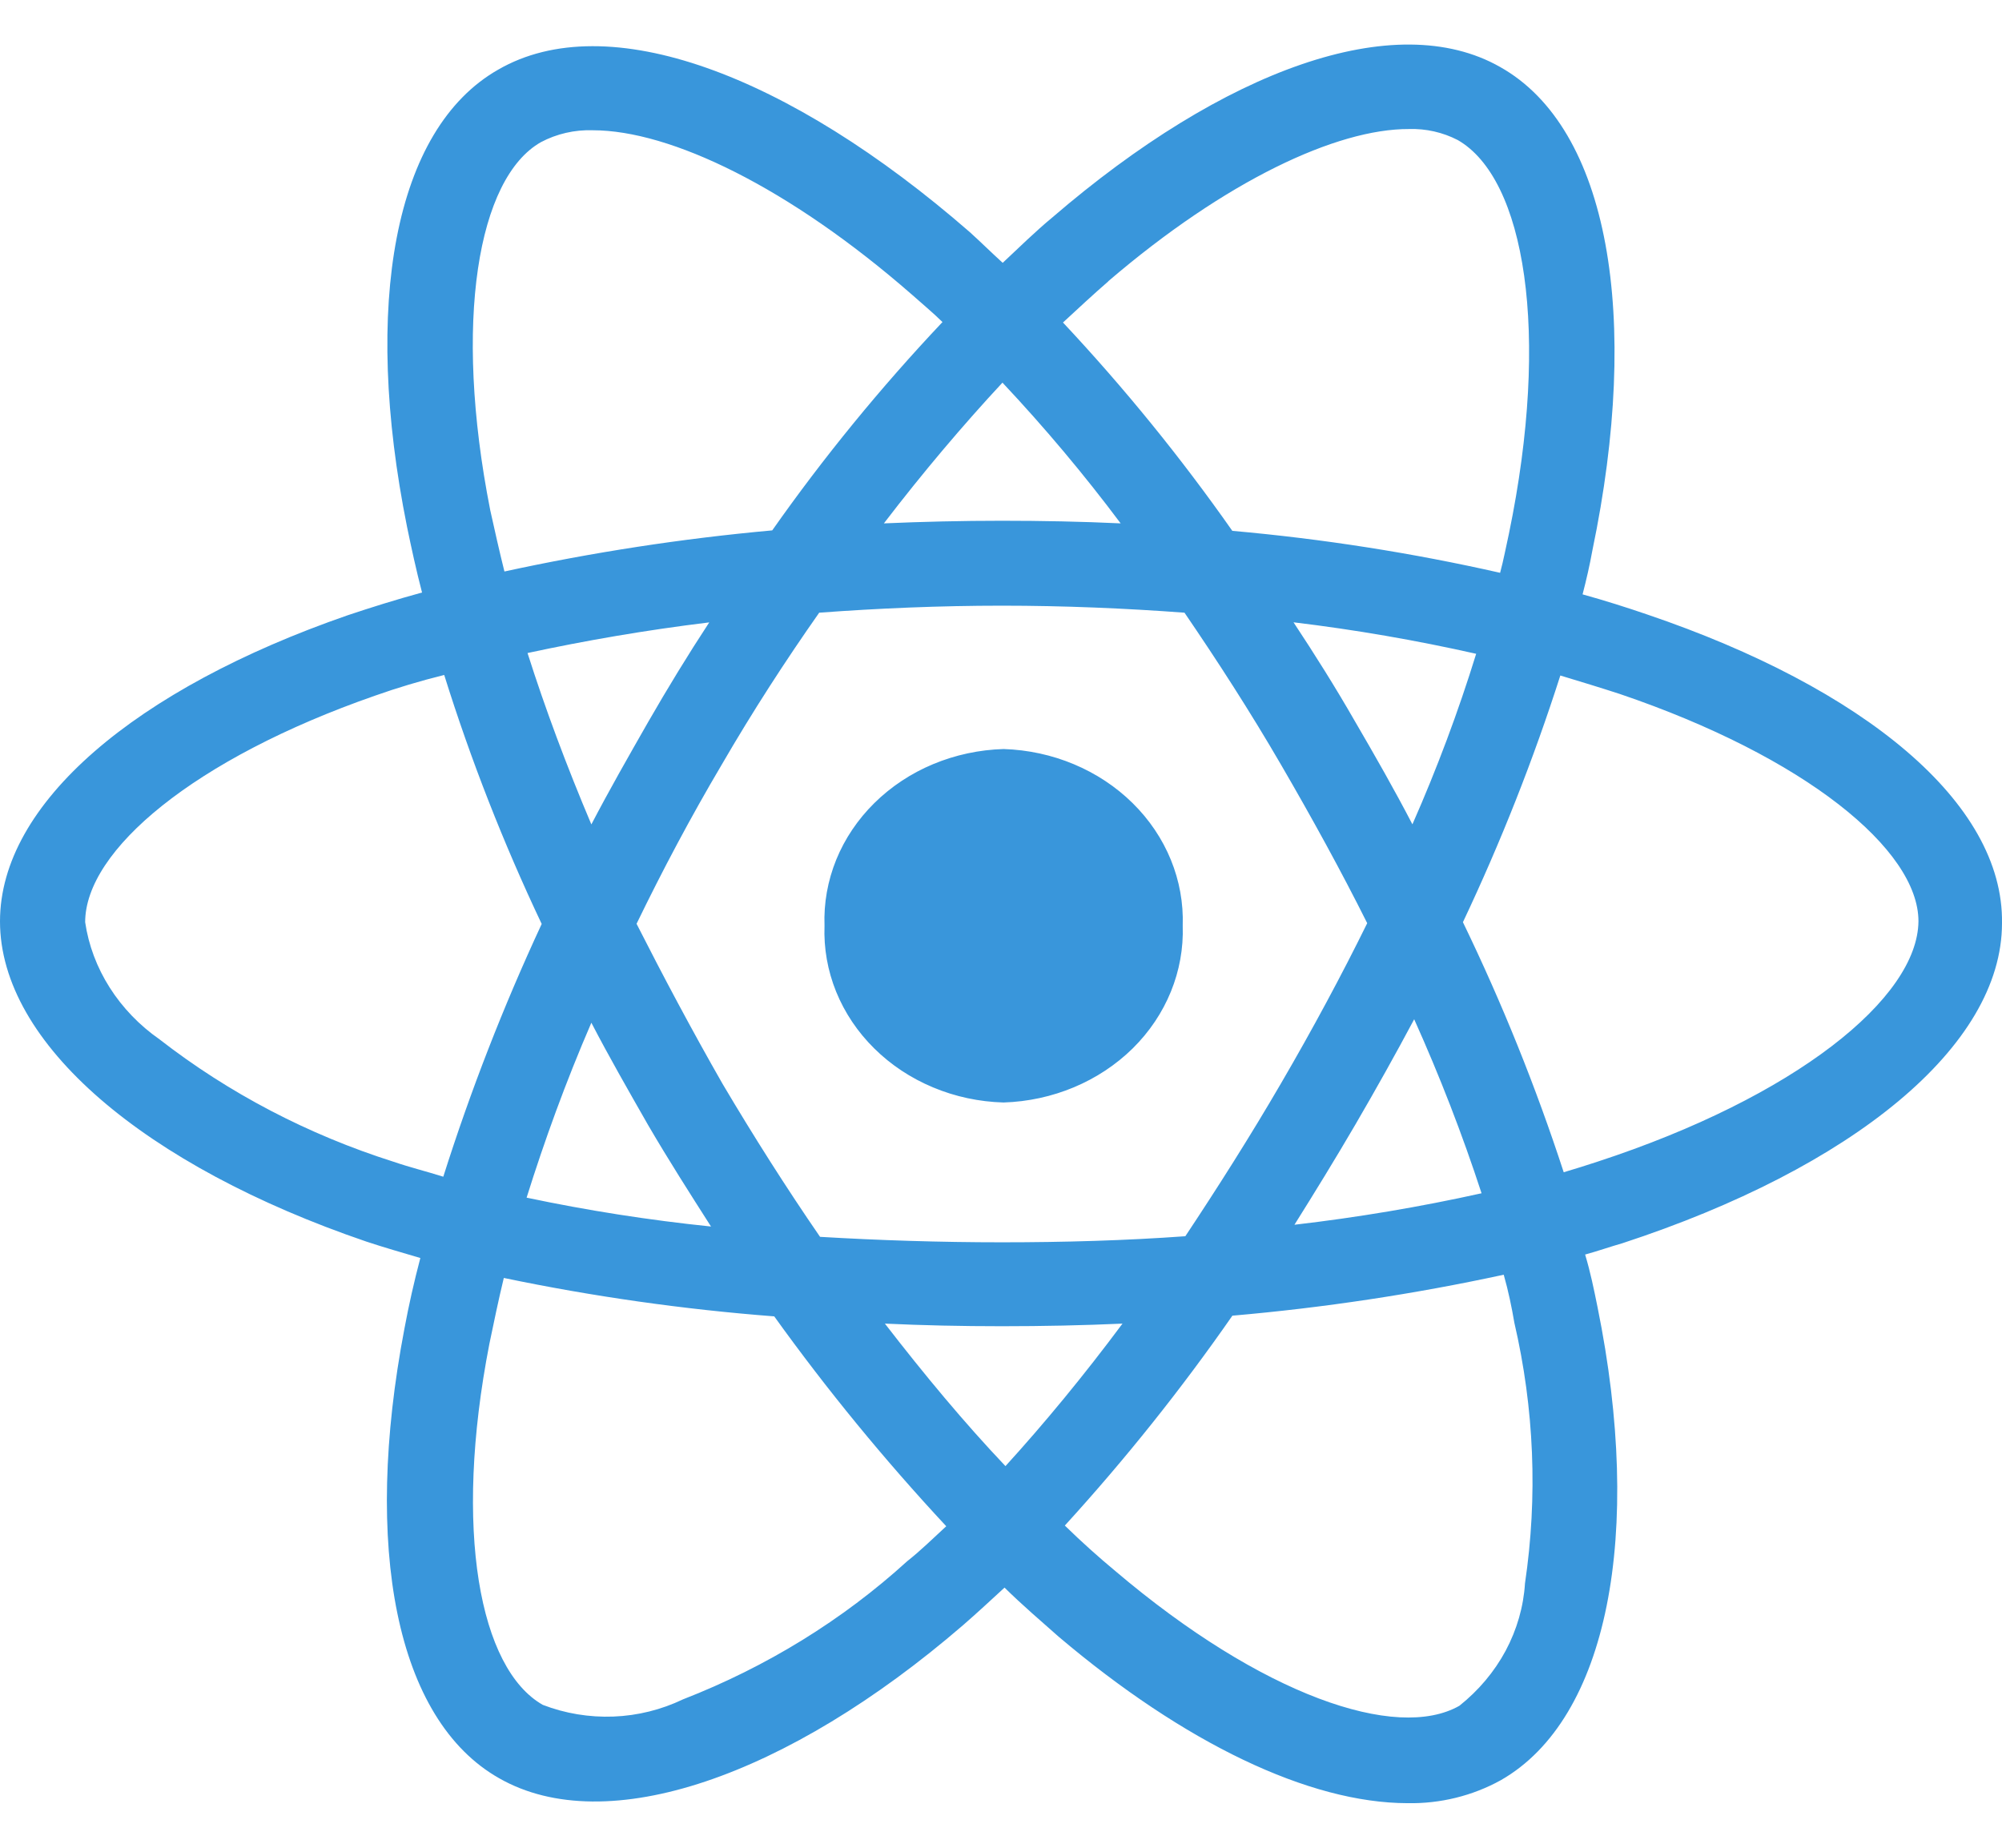 <svg width="26" height="24" viewBox="0 0 26 24" fill="none" xmlns="http://www.w3.org/2000/svg">
<path d="M13.748 21.258C13.517 21.053 13.276 20.848 13.046 20.621C12.861 20.791 12.689 20.951 12.506 21.11C10.227 23.075 7.877 23.893 6.484 23.098C5.137 22.337 4.712 20.088 5.252 17.259C5.309 16.953 5.378 16.646 5.459 16.34C5.217 16.268 4.987 16.203 4.756 16.126C1.888 15.147 0 13.557 0 11.967C0 10.434 1.762 8.946 4.514 7.992C4.822 7.889 5.147 7.787 5.481 7.696C5.404 7.401 5.343 7.117 5.286 6.842C4.709 3.971 5.112 1.677 6.471 0.904C7.887 0.086 10.237 0.961 12.596 3.016C12.734 3.141 12.873 3.278 13.022 3.414C13.241 3.209 13.448 3.005 13.667 2.824C15.901 0.901 18.123 0.097 19.482 0.87C20.898 1.664 21.313 4.118 20.68 7.151C20.645 7.345 20.603 7.526 20.553 7.72C20.841 7.8 21.129 7.891 21.394 7.982C24.203 8.936 26.023 10.424 26 11.991C26 13.592 24.054 15.171 21.07 16.148C20.909 16.194 20.748 16.251 20.586 16.295C20.655 16.523 20.701 16.75 20.747 16.977C21.345 19.919 20.885 22.326 19.492 23.122C19.126 23.325 18.705 23.429 18.279 23.421C17.002 23.419 15.381 22.642 13.748 21.258ZM16.005 17.089C15.344 18.04 14.617 18.951 13.829 19.815C14.048 20.029 14.267 20.225 14.485 20.406C16.385 22.019 18.135 22.621 18.953 22.156C19.203 21.957 19.407 21.714 19.554 21.441C19.7 21.167 19.786 20.87 19.805 20.566C19.972 19.439 19.925 18.293 19.667 17.181C19.632 16.977 19.59 16.772 19.529 16.557C18.369 16.808 17.191 16.986 16.005 17.089ZM6.356 17.453C5.884 19.874 6.229 21.678 7.049 22.144C7.339 22.256 7.653 22.308 7.967 22.296C8.282 22.284 8.589 22.207 8.869 22.073C9.954 21.651 10.943 21.042 11.782 20.278C11.955 20.142 12.116 19.983 12.289 19.824C11.484 18.959 10.738 18.049 10.055 17.098C8.873 17.007 7.7 16.84 6.543 16.599C6.471 16.896 6.413 17.18 6.356 17.453ZM13.058 19.043C13.565 18.486 14.071 17.873 14.578 17.192C14.071 17.215 13.542 17.226 13.012 17.226C12.482 17.226 11.987 17.215 11.492 17.192C12.009 17.861 12.529 18.486 13.058 19.043ZM10.639 7.958C10.201 8.582 9.775 9.239 9.372 9.934C8.969 10.615 8.602 11.308 8.267 11.999C8.613 12.68 8.981 13.373 9.384 14.078C9.787 14.759 10.213 15.43 10.65 16.065C11.41 16.11 12.205 16.136 13.011 16.136C13.817 16.136 14.622 16.113 15.394 16.057C15.809 15.432 16.235 14.762 16.638 14.069C17.042 13.376 17.421 12.672 17.756 11.991C17.421 11.321 17.041 10.628 16.638 9.935C16.235 9.241 15.809 8.582 15.383 7.958C14.613 7.901 13.817 7.867 13.012 7.867C12.206 7.867 11.411 7.901 10.639 7.958ZM6.839 15.556C7.629 15.723 8.429 15.848 9.234 15.931C8.958 15.499 8.682 15.067 8.417 14.613C8.164 14.17 7.91 13.727 7.68 13.284C7.346 14.056 7.07 14.819 6.839 15.556ZM17.605 14.602C17.34 15.056 17.075 15.487 16.811 15.908C17.628 15.813 18.44 15.677 19.241 15.499C18.991 14.733 18.698 13.978 18.366 13.239C18.124 13.693 17.87 14.147 17.605 14.602ZM4.87 9.036C2.522 9.854 1.106 11.045 1.106 11.978C1.15 12.278 1.259 12.567 1.425 12.828C1.591 13.089 1.811 13.318 2.072 13.5C2.971 14.199 4.002 14.738 5.112 15.09C5.319 15.161 5.538 15.215 5.757 15.284C6.111 14.166 6.538 13.07 7.035 12.001C6.537 10.95 6.114 9.87 5.769 8.767C5.458 8.844 5.158 8.934 4.87 9.036ZM18.999 11.978C19.51 13.034 19.947 14.119 20.308 15.226C20.459 15.181 20.608 15.135 20.746 15.089C23.314 14.249 24.906 12.966 24.915 11.966C24.915 11.035 23.441 9.83 21.034 9.013C20.792 8.934 20.528 8.854 20.264 8.774C19.915 9.865 19.492 10.935 18.999 11.978ZM17.595 9.366C17.86 9.82 18.113 10.264 18.343 10.707C18.662 9.983 18.939 9.243 19.171 8.492C18.389 8.316 17.598 8.179 16.799 8.083C17.076 8.502 17.341 8.923 17.595 9.366ZM6.851 8.482C7.082 9.209 7.358 9.947 7.68 10.708C7.911 10.265 8.164 9.822 8.417 9.379C8.671 8.937 8.935 8.505 9.211 8.084C8.382 8.185 7.6 8.321 6.851 8.482ZM14.393 3.655C14.197 3.825 14.002 4.007 13.805 4.189C14.605 5.043 15.339 5.947 16.004 6.895C17.176 6.999 18.338 7.181 19.482 7.44C19.528 7.27 19.559 7.099 19.597 6.929C20.137 4.317 19.805 2.317 18.93 1.818C18.737 1.719 18.52 1.669 18.299 1.676C17.359 1.672 15.915 2.349 14.393 3.653V3.655ZM7.024 1.847C6.206 2.312 5.883 4.175 6.367 6.628C6.425 6.89 6.483 7.15 6.551 7.423C7.696 7.174 8.858 6.995 10.029 6.889C10.696 5.94 11.435 5.036 12.24 4.183C12.113 4.058 11.975 3.945 11.848 3.831C10.246 2.431 8.705 1.692 7.699 1.692C7.463 1.684 7.229 1.738 7.024 1.847ZM14.554 6.798C14.079 6.163 13.567 5.553 13.019 4.97C12.502 5.526 11.983 6.14 11.479 6.798C11.985 6.776 12.492 6.764 13.01 6.764C13.528 6.764 14.047 6.774 14.554 6.798ZM10.708 12.024C10.697 11.732 10.749 11.441 10.86 11.167C10.971 10.894 11.14 10.643 11.356 10.43C11.572 10.217 11.831 10.045 12.119 9.925C12.407 9.805 12.718 9.738 13.034 9.729C13.671 9.749 14.274 10.002 14.71 10.432C15.146 10.862 15.38 11.434 15.36 12.024C15.38 12.613 15.147 13.186 14.711 13.617C14.274 14.047 13.671 14.3 13.033 14.32C12.717 14.311 12.406 14.245 12.118 14.124C11.83 14.004 11.57 13.832 11.354 13.618C11.138 13.405 10.97 13.154 10.859 12.881C10.748 12.607 10.697 12.316 10.708 12.024Z" fill="#3996DB"/>
</svg>
